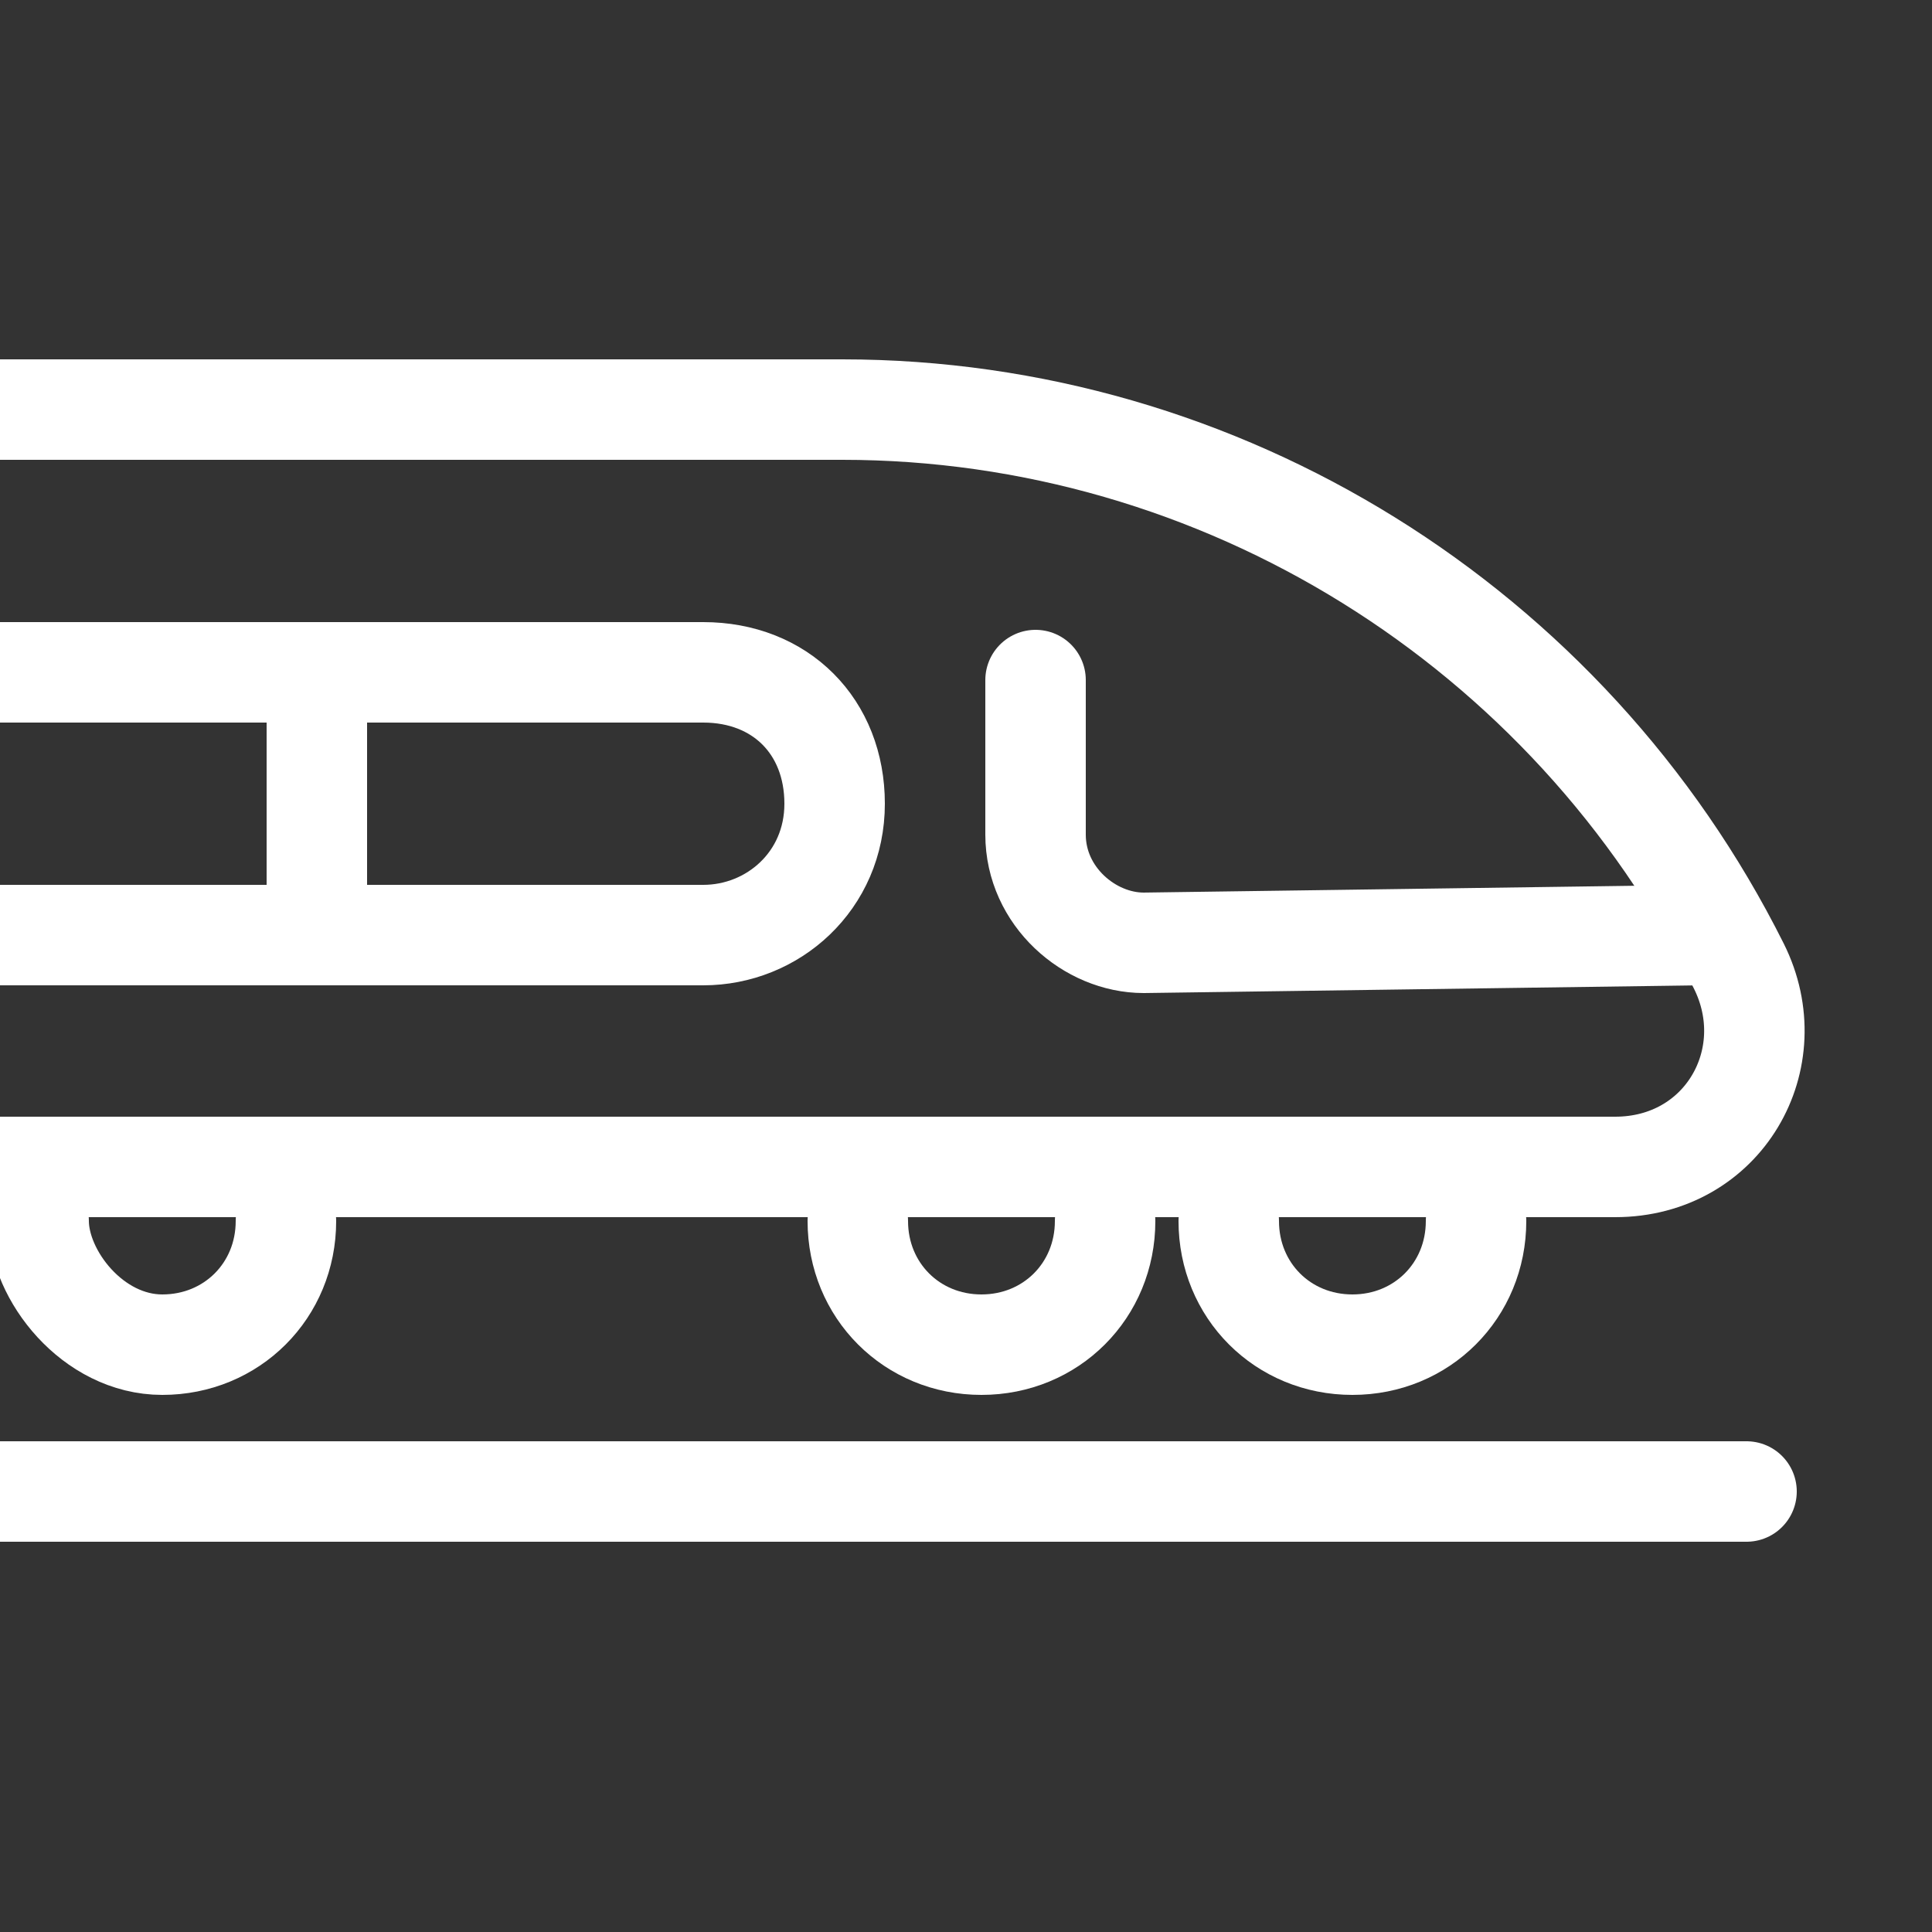 <?xml version="1.0" encoding="utf-8"?>
<!-- Generator: Adobe Illustrator 25.0.1, SVG Export Plug-In . SVG Version: 6.00 Build 0)  -->
<svg version="1.1" id="Layer_1" xmlns="http://www.w3.org/2000/svg" xmlns:xlink="http://www.w3.org/1999/xlink" x="0px" y="0px"
	 viewBox="0 0 25 25" style="enable-background:new 0 0 25 25;" xml:space="preserve">
<rect x="0" y="0" width="25" height="25" fill="#333333" stroke="none"/>
<style type="text/css">
	.st0{fill:none;stroke:#FFFFFF;stroke-width:1.3;stroke-linecap:round;stroke-linejoin:round;stroke-miterlimit:10;}
</style>
<g>
	<path class="st0" d="M9.1,12.1h-14c-1,0-1.7-0.7-1.7-1.7l0,0c0-1,0.7-1.7,1.7-1.7h14c1,0,1.7,0.7,1.7,1.7l0,0
		C10.8,11.4,10,12.1,9.1,12.1z"/>
	<line class="st0" x1="4.1" y1="9.2" x2="4.1" y2="12.1"/>
	<path class="st0" d="M22,12.1l-7.2,0.1c-0.7,0-1.4-0.6-1.4-1.4v-2"/>
	<g>
		<g>
			<path class="st0" d="M-1.1,15.8c0,0.9-0.7,1.6-1.6,1.6s-1.6-0.9-1.6-1.6"/>
			<path class="st0" d="M3.7,15.8c0,0.9-0.7,1.6-1.6,1.6s-1.6-0.9-1.6-1.6"/>
		</g>
		<g>
			<path class="st0" d="M14.3,15.8c0,0.9-0.7,1.6-1.6,1.6c-0.9,0-1.6-0.7-1.6-1.6"/>
			<path class="st0" d="M19.1,15.8c0,0.9-0.7,1.6-1.6,1.6c-0.9,0-1.6-0.7-1.6-1.6"/>
		</g>
	</g>
	<line class="st0" x1="-7.3" y1="19.3" x2="22.6" y2="19.3"/>
	<path class="st0" d="M-7.3,5.3h18.2c4.9,0,9.4,2.8,11.6,7.2l0,0c0.6,1.2-0.2,2.6-1.6,2.6c-10.1,0-28.1,0-28.1,0"/>
</g>
</svg>
